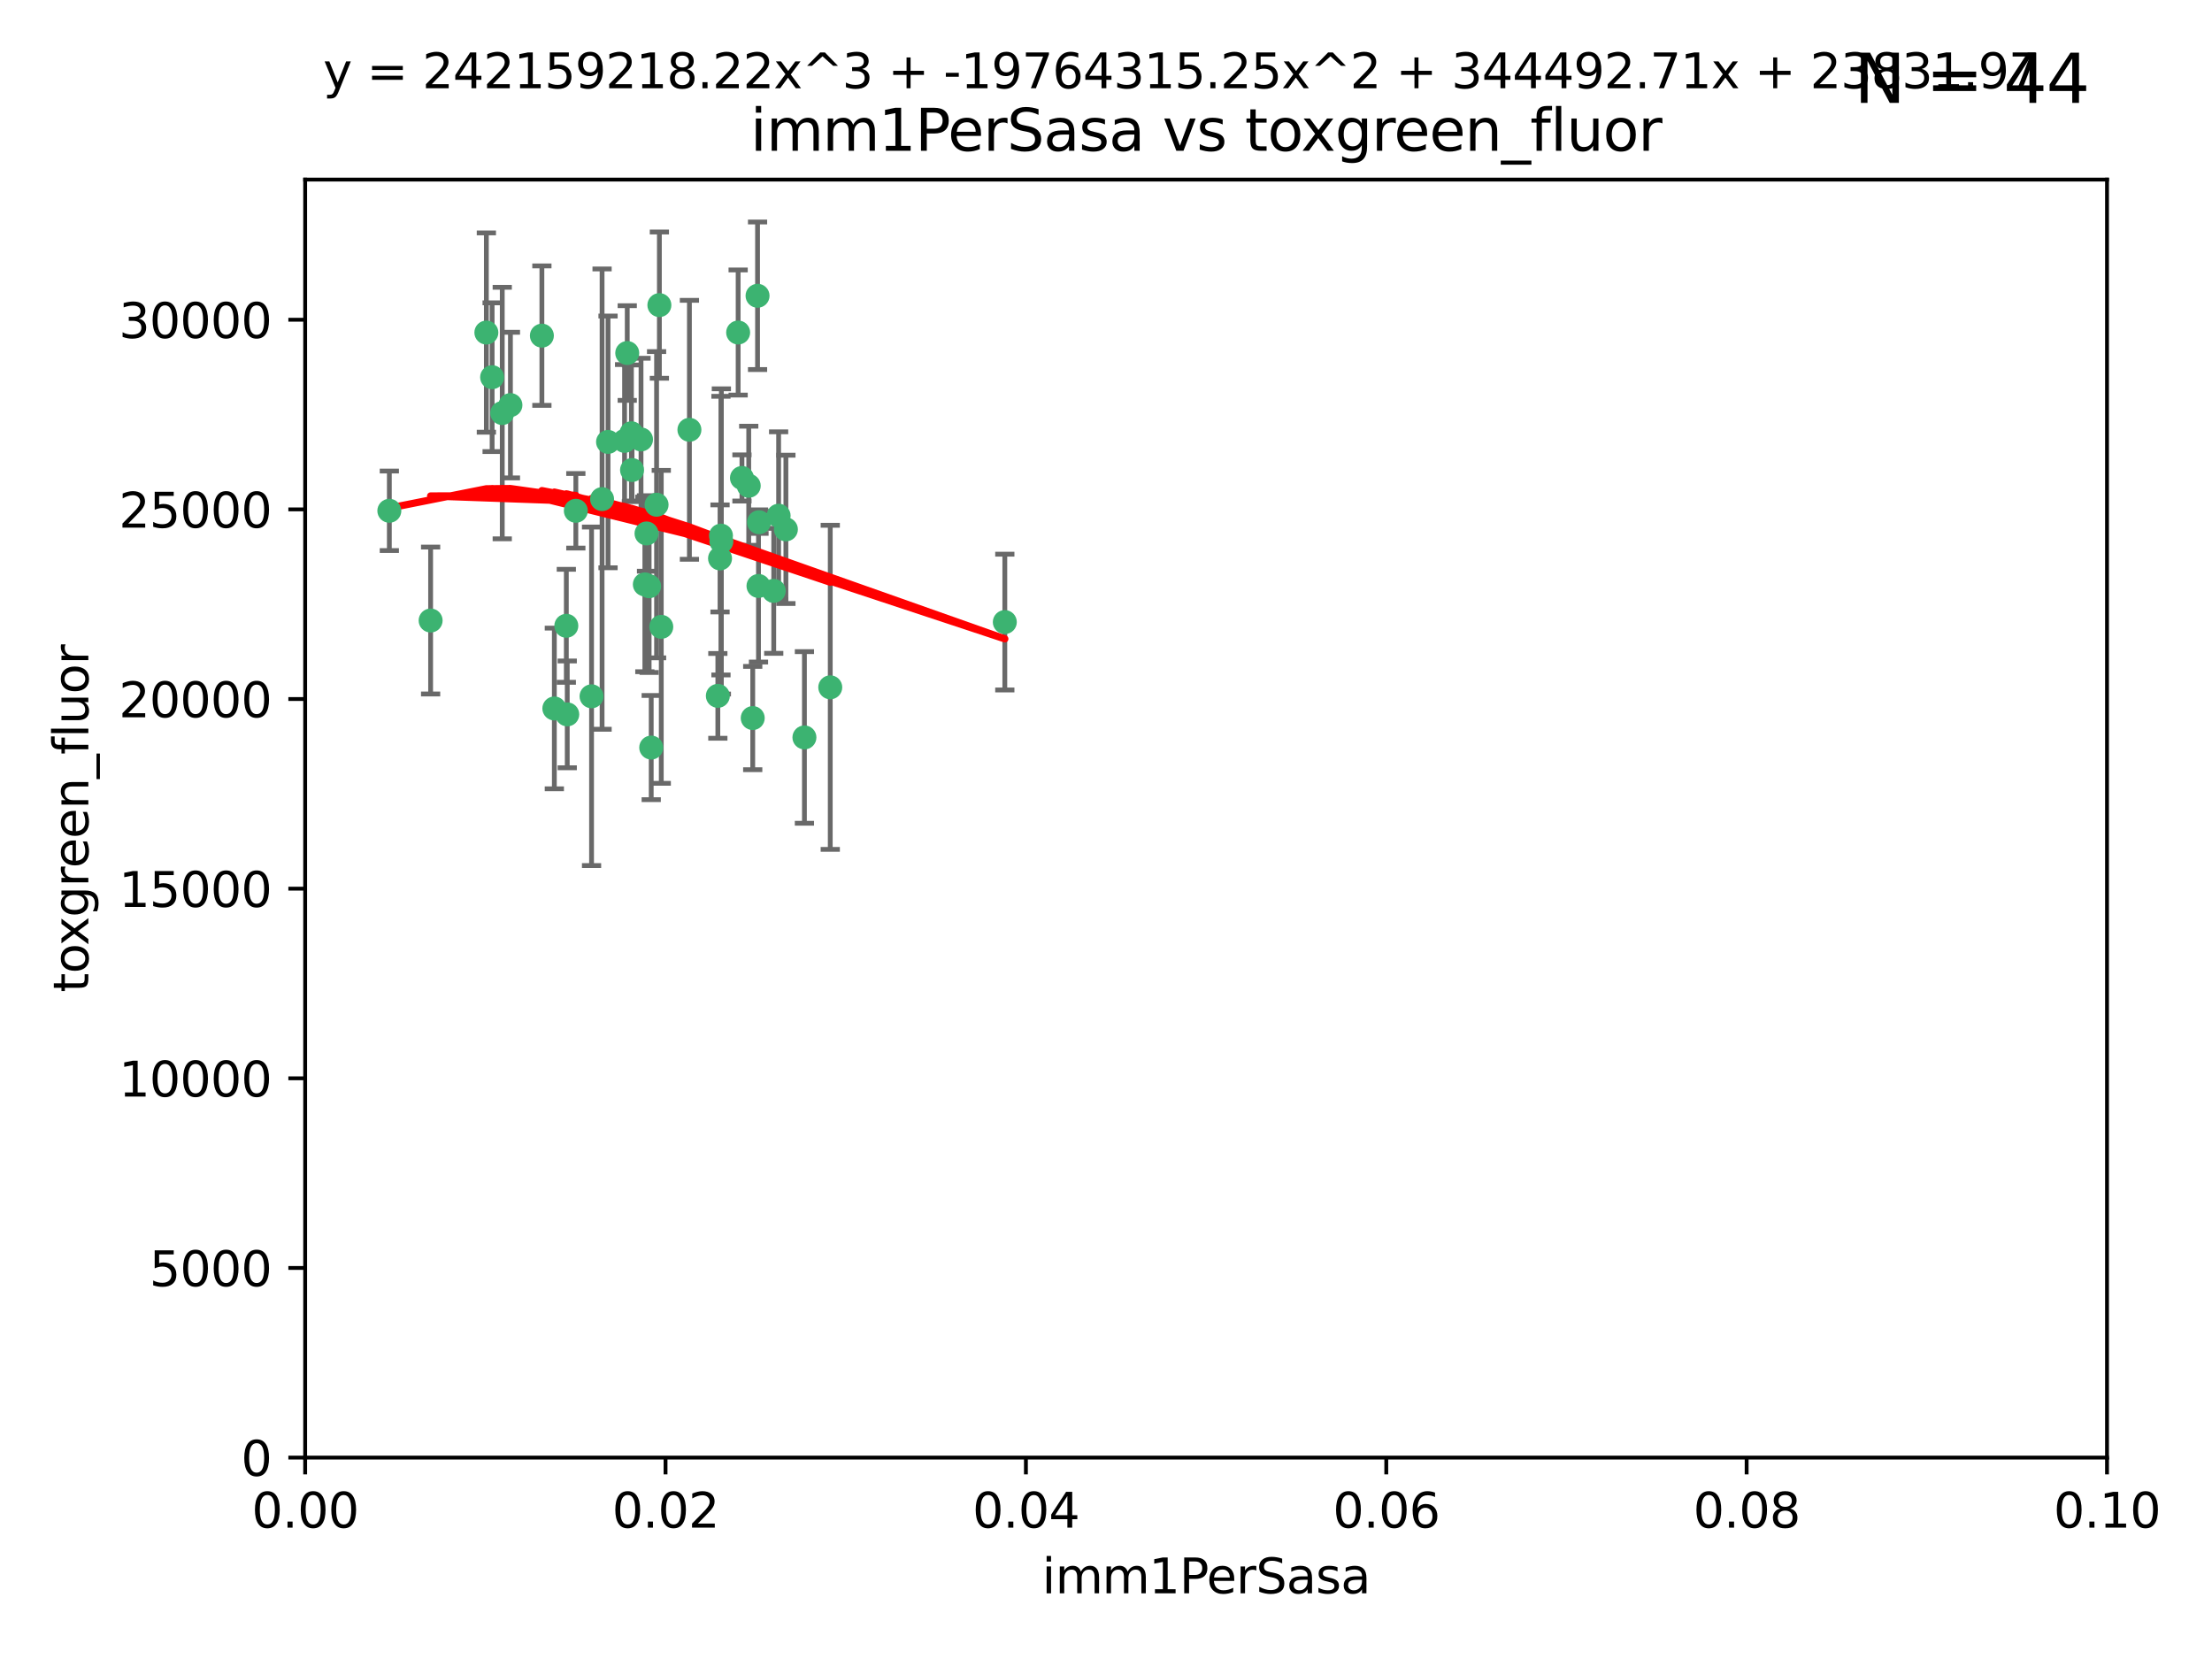 <?xml version="1.0" encoding="utf-8" standalone="no"?>
<!DOCTYPE svg PUBLIC "-//W3C//DTD SVG 1.1//EN"
  "http://www.w3.org/Graphics/SVG/1.1/DTD/svg11.dtd">
<svg xmlns:xlink="http://www.w3.org/1999/xlink" width="460.8pt" height="345.6pt" viewBox="0 0 460.8 345.6" xmlns="http://www.w3.org/2000/svg" version="1.1">
 <defs>
  <style type="text/css">*{stroke-linejoin: round; stroke-linecap: butt}</style>
 </defs>
 <g id="figure_1">
  <g id="patch_1">
   <path d="M 0 345.6 
L 460.8 345.6 
L 460.8 0 
L 0 0 
z
" style="fill: #ffffff"/>
  </g>
  <g id="axes_1">
   <g id="patch_2">
    <path d="M 63.571 303.64 
L 438.93 303.64 
L 438.93 37.411 
L 63.571 37.411 
z
" style="fill: #ffffff"/>
   </g>
   <g id="PathCollection_1">
    <defs>
     <path id="m143b58407f" d="M 0 1.118 
C 0.297 1.118 0.581 1 0.791 0.791 
C 1 0.581 1.118 0.297 1.118 0 
C 1.118 -0.297 1 -0.581 0.791 -0.791 
C 0.581 -1 0.297 -1.118 0 -1.118 
C -0.297 -1.118 -0.581 -1 -0.791 -0.791 
C -1 -0.581 -1.118 -0.297 -1.118 0 
C -1.118 0.297 -1 0.581 -0.791 0.791 
C -0.581 1 -0.297 1.118 0 1.118 
z
" style="stroke: #3cb371"/>
    </defs>
    <g clip-path="url(#p2e5e0e5658)">
     <use xlink:href="#m143b58407f" x="81.107" y="106.407" style="fill: #3cb371; stroke: #3cb371"/>
     <use xlink:href="#m143b58407f" x="101.319" y="69.276" style="fill: #3cb371; stroke: #3cb371"/>
     <use xlink:href="#m143b58407f" x="106.332" y="84.387" style="fill: #3cb371; stroke: #3cb371"/>
     <use xlink:href="#m143b58407f" x="126.665" y="92.058" style="fill: #3cb371; stroke: #3cb371"/>
     <use xlink:href="#m143b58407f" x="89.706" y="129.266" style="fill: #3cb371; stroke: #3cb371"/>
     <use xlink:href="#m143b58407f" x="119.957" y="106.409" style="fill: #3cb371; stroke: #3cb371"/>
     <use xlink:href="#m143b58407f" x="102.518" y="78.577" style="fill: #3cb371; stroke: #3cb371"/>
     <use xlink:href="#m143b58407f" x="130.666" y="73.544" style="fill: #3cb371; stroke: #3cb371"/>
     <use xlink:href="#m143b58407f" x="161.183" y="123.084" style="fill: #3cb371; stroke: #3cb371"/>
     <use xlink:href="#m143b58407f" x="112.885" y="69.92" style="fill: #3cb371; stroke: #3cb371"/>
     <use xlink:href="#m143b58407f" x="130.11" y="91.842" style="fill: #3cb371; stroke: #3cb371"/>
     <use xlink:href="#m143b58407f" x="137.361" y="63.561" style="fill: #3cb371; stroke: #3cb371"/>
     <use xlink:href="#m143b58407f" x="167.576" y="153.62" style="fill: #3cb371; stroke: #3cb371"/>
     <use xlink:href="#m143b58407f" x="149.54" y="144.96" style="fill: #3cb371; stroke: #3cb371"/>
     <use xlink:href="#m143b58407f" x="125.424" y="103.972" style="fill: #3cb371; stroke: #3cb371"/>
     <use xlink:href="#m143b58407f" x="134.683" y="111.129" style="fill: #3cb371; stroke: #3cb371"/>
     <use xlink:href="#m143b58407f" x="162.201" y="107.43" style="fill: #3cb371; stroke: #3cb371"/>
     <use xlink:href="#m143b58407f" x="155.975" y="101.196" style="fill: #3cb371; stroke: #3cb371"/>
     <use xlink:href="#m143b58407f" x="104.628" y="86.045" style="fill: #3cb371; stroke: #3cb371"/>
     <use xlink:href="#m143b58407f" x="133.537" y="91.543" style="fill: #3cb371; stroke: #3cb371"/>
     <use xlink:href="#m143b58407f" x="135.226" y="122.124" style="fill: #3cb371; stroke: #3cb371"/>
     <use xlink:href="#m143b58407f" x="136.777" y="105.145" style="fill: #3cb371; stroke: #3cb371"/>
     <use xlink:href="#m143b58407f" x="137.755" y="130.584" style="fill: #3cb371; stroke: #3cb371"/>
     <use xlink:href="#m143b58407f" x="131.665" y="97.916" style="fill: #3cb371; stroke: #3cb371"/>
     <use xlink:href="#m143b58407f" x="149.997" y="116.33" style="fill: #3cb371; stroke: #3cb371"/>
     <use xlink:href="#m143b58407f" x="131.536" y="90.261" style="fill: #3cb371; stroke: #3cb371"/>
     <use xlink:href="#m143b58407f" x="143.618" y="89.534" style="fill: #3cb371; stroke: #3cb371"/>
     <use xlink:href="#m143b58407f" x="154.563" y="99.569" style="fill: #3cb371; stroke: #3cb371"/>
     <use xlink:href="#m143b58407f" x="158.007" y="122.066" style="fill: #3cb371; stroke: #3cb371"/>
     <use xlink:href="#m143b58407f" x="157.812" y="61.614" style="fill: #3cb371; stroke: #3cb371"/>
     <use xlink:href="#m143b58407f" x="153.769" y="69.268" style="fill: #3cb371; stroke: #3cb371"/>
     <use xlink:href="#m143b58407f" x="118.169" y="148.819" style="fill: #3cb371; stroke: #3cb371"/>
     <use xlink:href="#m143b58407f" x="150.191" y="111.579" style="fill: #3cb371; stroke: #3cb371"/>
     <use xlink:href="#m143b58407f" x="158.116" y="108.788" style="fill: #3cb371; stroke: #3cb371"/>
     <use xlink:href="#m143b58407f" x="163.716" y="110.277" style="fill: #3cb371; stroke: #3cb371"/>
     <use xlink:href="#m143b58407f" x="150.274" y="112.79" style="fill: #3cb371; stroke: #3cb371"/>
     <use xlink:href="#m143b58407f" x="209.321" y="129.589" style="fill: #3cb371; stroke: #3cb371"/>
     <use xlink:href="#m143b58407f" x="117.976" y="130.365" style="fill: #3cb371; stroke: #3cb371"/>
     <use xlink:href="#m143b58407f" x="172.958" y="143.182" style="fill: #3cb371; stroke: #3cb371"/>
     <use xlink:href="#m143b58407f" x="123.231" y="145.054" style="fill: #3cb371; stroke: #3cb371"/>
     <use xlink:href="#m143b58407f" x="156.807" y="149.585" style="fill: #3cb371; stroke: #3cb371"/>
     <use xlink:href="#m143b58407f" x="115.48" y="147.587" style="fill: #3cb371; stroke: #3cb371"/>
     <use xlink:href="#m143b58407f" x="134.334" y="121.744" style="fill: #3cb371; stroke: #3cb371"/>
     <use xlink:href="#m143b58407f" x="135.66" y="155.731" style="fill: #3cb371; stroke: #3cb371"/>
    </g>
   </g>
   <g id="matplotlib.axis_1">
    <g id="xtick_1">
     <g id="line2d_1">
      <defs>
       <path id="m3c976090f5" d="M 0 0 
L 0 3.5 
" style="stroke: #000000; stroke-width: 0.8"/>
      </defs>
      <g>
       <use xlink:href="#m3c976090f5" x="63.571" y="303.64" style="stroke: #000000; stroke-width: 0.8"/>
      </g>
     </g>
     <g id="text_1">
      <!-- 0.00 -->
      <g transform="translate(52.438 318.238)scale(0.1 -0.1)">
       <defs>
        <path id="DejaVuSans-30" d="M 2034 4250 
Q 1547 4250 1301 3770 
Q 1056 3291 1056 2328 
Q 1056 1369 1301 889 
Q 1547 409 2034 409 
Q 2525 409 2770 889 
Q 3016 1369 3016 2328 
Q 3016 3291 2770 3770 
Q 2525 4250 2034 4250 
z
M 2034 4750 
Q 2819 4750 3233 4129 
Q 3647 3509 3647 2328 
Q 3647 1150 3233 529 
Q 2819 -91 2034 -91 
Q 1250 -91 836 529 
Q 422 1150 422 2328 
Q 422 3509 836 4129 
Q 1250 4750 2034 4750 
z
" transform="scale(0.016)"/>
        <path id="DejaVuSans-2e" d="M 684 794 
L 1344 794 
L 1344 0 
L 684 0 
L 684 794 
z
" transform="scale(0.016)"/>
       </defs>
       <use xlink:href="#DejaVuSans-30"/>
       <use xlink:href="#DejaVuSans-2e" x="63.623"/>
       <use xlink:href="#DejaVuSans-30" x="95.41"/>
       <use xlink:href="#DejaVuSans-30" x="159.033"/>
      </g>
     </g>
    </g>
    <g id="xtick_2">
     <g id="line2d_2">
      <g>
       <use xlink:href="#m3c976090f5" x="138.643" y="303.64" style="stroke: #000000; stroke-width: 0.8"/>
      </g>
     </g>
     <g id="text_2">
      <!-- 0.02 -->
      <g transform="translate(127.51 318.238)scale(0.1 -0.1)">
       <defs>
        <path id="DejaVuSans-32" d="M 1228 531 
L 3431 531 
L 3431 0 
L 469 0 
L 469 531 
Q 828 903 1448 1529 
Q 2069 2156 2228 2338 
Q 2531 2678 2651 2914 
Q 2772 3150 2772 3378 
Q 2772 3750 2511 3984 
Q 2250 4219 1831 4219 
Q 1534 4219 1204 4116 
Q 875 4013 500 3803 
L 500 4441 
Q 881 4594 1212 4672 
Q 1544 4750 1819 4750 
Q 2544 4750 2975 4387 
Q 3406 4025 3406 3419 
Q 3406 3131 3298 2873 
Q 3191 2616 2906 2266 
Q 2828 2175 2409 1742 
Q 1991 1309 1228 531 
z
" transform="scale(0.016)"/>
       </defs>
       <use xlink:href="#DejaVuSans-30"/>
       <use xlink:href="#DejaVuSans-2e" x="63.623"/>
       <use xlink:href="#DejaVuSans-30" x="95.41"/>
       <use xlink:href="#DejaVuSans-32" x="159.033"/>
      </g>
     </g>
    </g>
    <g id="xtick_3">
     <g id="line2d_3">
      <g>
       <use xlink:href="#m3c976090f5" x="213.715" y="303.64" style="stroke: #000000; stroke-width: 0.8"/>
      </g>
     </g>
     <g id="text_3">
      <!-- 0.04 -->
      <g transform="translate(202.582 318.238)scale(0.1 -0.1)">
       <defs>
        <path id="DejaVuSans-34" d="M 2419 4116 
L 825 1625 
L 2419 1625 
L 2419 4116 
z
M 2253 4666 
L 3047 4666 
L 3047 1625 
L 3713 1625 
L 3713 1100 
L 3047 1100 
L 3047 0 
L 2419 0 
L 2419 1100 
L 313 1100 
L 313 1709 
L 2253 4666 
z
" transform="scale(0.016)"/>
       </defs>
       <use xlink:href="#DejaVuSans-30"/>
       <use xlink:href="#DejaVuSans-2e" x="63.623"/>
       <use xlink:href="#DejaVuSans-30" x="95.41"/>
       <use xlink:href="#DejaVuSans-34" x="159.033"/>
      </g>
     </g>
    </g>
    <g id="xtick_4">
     <g id="line2d_4">
      <g>
       <use xlink:href="#m3c976090f5" x="288.786" y="303.64" style="stroke: #000000; stroke-width: 0.8"/>
      </g>
     </g>
     <g id="text_4">
      <!-- 0.06 -->
      <g transform="translate(277.654 318.238)scale(0.1 -0.1)">
       <defs>
        <path id="DejaVuSans-36" d="M 2113 2584 
Q 1688 2584 1439 2293 
Q 1191 2003 1191 1497 
Q 1191 994 1439 701 
Q 1688 409 2113 409 
Q 2538 409 2786 701 
Q 3034 994 3034 1497 
Q 3034 2003 2786 2293 
Q 2538 2584 2113 2584 
z
M 3366 4563 
L 3366 3988 
Q 3128 4100 2886 4159 
Q 2644 4219 2406 4219 
Q 1781 4219 1451 3797 
Q 1122 3375 1075 2522 
Q 1259 2794 1537 2939 
Q 1816 3084 2150 3084 
Q 2853 3084 3261 2657 
Q 3669 2231 3669 1497 
Q 3669 778 3244 343 
Q 2819 -91 2113 -91 
Q 1303 -91 875 529 
Q 447 1150 447 2328 
Q 447 3434 972 4092 
Q 1497 4750 2381 4750 
Q 2619 4750 2861 4703 
Q 3103 4656 3366 4563 
z
" transform="scale(0.016)"/>
       </defs>
       <use xlink:href="#DejaVuSans-30"/>
       <use xlink:href="#DejaVuSans-2e" x="63.623"/>
       <use xlink:href="#DejaVuSans-30" x="95.41"/>
       <use xlink:href="#DejaVuSans-36" x="159.033"/>
      </g>
     </g>
    </g>
    <g id="xtick_5">
     <g id="line2d_5">
      <g>
       <use xlink:href="#m3c976090f5" x="363.858" y="303.64" style="stroke: #000000; stroke-width: 0.8"/>
      </g>
     </g>
     <g id="text_5">
      <!-- 0.08 -->
      <g transform="translate(352.725 318.238)scale(0.1 -0.1)">
       <defs>
        <path id="DejaVuSans-38" d="M 2034 2216 
Q 1584 2216 1326 1975 
Q 1069 1734 1069 1313 
Q 1069 891 1326 650 
Q 1584 409 2034 409 
Q 2484 409 2743 651 
Q 3003 894 3003 1313 
Q 3003 1734 2745 1975 
Q 2488 2216 2034 2216 
z
M 1403 2484 
Q 997 2584 770 2862 
Q 544 3141 544 3541 
Q 544 4100 942 4425 
Q 1341 4750 2034 4750 
Q 2731 4750 3128 4425 
Q 3525 4100 3525 3541 
Q 3525 3141 3298 2862 
Q 3072 2584 2669 2484 
Q 3125 2378 3379 2068 
Q 3634 1759 3634 1313 
Q 3634 634 3220 271 
Q 2806 -91 2034 -91 
Q 1263 -91 848 271 
Q 434 634 434 1313 
Q 434 1759 690 2068 
Q 947 2378 1403 2484 
z
M 1172 3481 
Q 1172 3119 1398 2916 
Q 1625 2713 2034 2713 
Q 2441 2713 2670 2916 
Q 2900 3119 2900 3481 
Q 2900 3844 2670 4047 
Q 2441 4250 2034 4250 
Q 1625 4250 1398 4047 
Q 1172 3844 1172 3481 
z
" transform="scale(0.016)"/>
       </defs>
       <use xlink:href="#DejaVuSans-30"/>
       <use xlink:href="#DejaVuSans-2e" x="63.623"/>
       <use xlink:href="#DejaVuSans-30" x="95.41"/>
       <use xlink:href="#DejaVuSans-38" x="159.033"/>
      </g>
     </g>
    </g>
    <g id="xtick_6">
     <g id="line2d_6">
      <g>
       <use xlink:href="#m3c976090f5" x="438.93" y="303.64" style="stroke: #000000; stroke-width: 0.8"/>
      </g>
     </g>
     <g id="text_6">
      <!-- 0.10 -->
      <g transform="translate(427.797 318.238)scale(0.1 -0.1)">
       <defs>
        <path id="DejaVuSans-31" d="M 794 531 
L 1825 531 
L 1825 4091 
L 703 3866 
L 703 4441 
L 1819 4666 
L 2450 4666 
L 2450 531 
L 3481 531 
L 3481 0 
L 794 0 
L 794 531 
z
" transform="scale(0.016)"/>
       </defs>
       <use xlink:href="#DejaVuSans-30"/>
       <use xlink:href="#DejaVuSans-2e" x="63.623"/>
       <use xlink:href="#DejaVuSans-31" x="95.41"/>
       <use xlink:href="#DejaVuSans-30" x="159.033"/>
      </g>
     </g>
    </g>
    <g id="text_7">
     <!-- imm1PerSasa -->
     <g transform="translate(217.067 331.917)scale(0.1 -0.1)">
      <defs>
       <path id="DejaVuSans-69" d="M 603 3500 
L 1178 3500 
L 1178 0 
L 603 0 
L 603 3500 
z
M 603 4863 
L 1178 4863 
L 1178 4134 
L 603 4134 
L 603 4863 
z
" transform="scale(0.016)"/>
       <path id="DejaVuSans-6d" d="M 3328 2828 
Q 3544 3216 3844 3400 
Q 4144 3584 4550 3584 
Q 5097 3584 5394 3201 
Q 5691 2819 5691 2113 
L 5691 0 
L 5113 0 
L 5113 2094 
Q 5113 2597 4934 2840 
Q 4756 3084 4391 3084 
Q 3944 3084 3684 2787 
Q 3425 2491 3425 1978 
L 3425 0 
L 2847 0 
L 2847 2094 
Q 2847 2600 2669 2842 
Q 2491 3084 2119 3084 
Q 1678 3084 1418 2786 
Q 1159 2488 1159 1978 
L 1159 0 
L 581 0 
L 581 3500 
L 1159 3500 
L 1159 2956 
Q 1356 3278 1631 3431 
Q 1906 3584 2284 3584 
Q 2666 3584 2933 3390 
Q 3200 3197 3328 2828 
z
" transform="scale(0.016)"/>
       <path id="DejaVuSans-50" d="M 1259 4147 
L 1259 2394 
L 2053 2394 
Q 2494 2394 2734 2622 
Q 2975 2850 2975 3272 
Q 2975 3691 2734 3919 
Q 2494 4147 2053 4147 
L 1259 4147 
z
M 628 4666 
L 2053 4666 
Q 2838 4666 3239 4311 
Q 3641 3956 3641 3272 
Q 3641 2581 3239 2228 
Q 2838 1875 2053 1875 
L 1259 1875 
L 1259 0 
L 628 0 
L 628 4666 
z
" transform="scale(0.016)"/>
       <path id="DejaVuSans-65" d="M 3597 1894 
L 3597 1613 
L 953 1613 
Q 991 1019 1311 708 
Q 1631 397 2203 397 
Q 2534 397 2845 478 
Q 3156 559 3463 722 
L 3463 178 
Q 3153 47 2828 -22 
Q 2503 -91 2169 -91 
Q 1331 -91 842 396 
Q 353 884 353 1716 
Q 353 2575 817 3079 
Q 1281 3584 2069 3584 
Q 2775 3584 3186 3129 
Q 3597 2675 3597 1894 
z
M 3022 2063 
Q 3016 2534 2758 2815 
Q 2500 3097 2075 3097 
Q 1594 3097 1305 2825 
Q 1016 2553 972 2059 
L 3022 2063 
z
" transform="scale(0.016)"/>
       <path id="DejaVuSans-72" d="M 2631 2963 
Q 2534 3019 2420 3045 
Q 2306 3072 2169 3072 
Q 1681 3072 1420 2755 
Q 1159 2438 1159 1844 
L 1159 0 
L 581 0 
L 581 3500 
L 1159 3500 
L 1159 2956 
Q 1341 3275 1631 3429 
Q 1922 3584 2338 3584 
Q 2397 3584 2469 3576 
Q 2541 3569 2628 3553 
L 2631 2963 
z
" transform="scale(0.016)"/>
       <path id="DejaVuSans-53" d="M 3425 4513 
L 3425 3897 
Q 3066 4069 2747 4153 
Q 2428 4238 2131 4238 
Q 1616 4238 1336 4038 
Q 1056 3838 1056 3469 
Q 1056 3159 1242 3001 
Q 1428 2844 1947 2747 
L 2328 2669 
Q 3034 2534 3370 2195 
Q 3706 1856 3706 1288 
Q 3706 609 3251 259 
Q 2797 -91 1919 -91 
Q 1588 -91 1214 -16 
Q 841 59 441 206 
L 441 856 
Q 825 641 1194 531 
Q 1563 422 1919 422 
Q 2459 422 2753 634 
Q 3047 847 3047 1241 
Q 3047 1584 2836 1778 
Q 2625 1972 2144 2069 
L 1759 2144 
Q 1053 2284 737 2584 
Q 422 2884 422 3419 
Q 422 4038 858 4394 
Q 1294 4750 2059 4750 
Q 2388 4750 2728 4690 
Q 3069 4631 3425 4513 
z
" transform="scale(0.016)"/>
       <path id="DejaVuSans-61" d="M 2194 1759 
Q 1497 1759 1228 1600 
Q 959 1441 959 1056 
Q 959 750 1161 570 
Q 1363 391 1709 391 
Q 2188 391 2477 730 
Q 2766 1069 2766 1631 
L 2766 1759 
L 2194 1759 
z
M 3341 1997 
L 3341 0 
L 2766 0 
L 2766 531 
Q 2569 213 2275 61 
Q 1981 -91 1556 -91 
Q 1019 -91 701 211 
Q 384 513 384 1019 
Q 384 1609 779 1909 
Q 1175 2209 1959 2209 
L 2766 2209 
L 2766 2266 
Q 2766 2663 2505 2880 
Q 2244 3097 1772 3097 
Q 1472 3097 1187 3025 
Q 903 2953 641 2809 
L 641 3341 
Q 956 3463 1253 3523 
Q 1550 3584 1831 3584 
Q 2591 3584 2966 3190 
Q 3341 2797 3341 1997 
z
" transform="scale(0.016)"/>
       <path id="DejaVuSans-73" d="M 2834 3397 
L 2834 2853 
Q 2591 2978 2328 3040 
Q 2066 3103 1784 3103 
Q 1356 3103 1142 2972 
Q 928 2841 928 2578 
Q 928 2378 1081 2264 
Q 1234 2150 1697 2047 
L 1894 2003 
Q 2506 1872 2764 1633 
Q 3022 1394 3022 966 
Q 3022 478 2636 193 
Q 2250 -91 1575 -91 
Q 1294 -91 989 -36 
Q 684 19 347 128 
L 347 722 
Q 666 556 975 473 
Q 1284 391 1588 391 
Q 1994 391 2212 530 
Q 2431 669 2431 922 
Q 2431 1156 2273 1281 
Q 2116 1406 1581 1522 
L 1381 1569 
Q 847 1681 609 1914 
Q 372 2147 372 2553 
Q 372 3047 722 3315 
Q 1072 3584 1716 3584 
Q 2034 3584 2315 3537 
Q 2597 3491 2834 3397 
z
" transform="scale(0.016)"/>
      </defs>
      <use xlink:href="#DejaVuSans-69"/>
      <use xlink:href="#DejaVuSans-6d" x="27.783"/>
      <use xlink:href="#DejaVuSans-6d" x="125.195"/>
      <use xlink:href="#DejaVuSans-31" x="222.607"/>
      <use xlink:href="#DejaVuSans-50" x="286.23"/>
      <use xlink:href="#DejaVuSans-65" x="342.908"/>
      <use xlink:href="#DejaVuSans-72" x="404.432"/>
      <use xlink:href="#DejaVuSans-53" x="445.545"/>
      <use xlink:href="#DejaVuSans-61" x="509.021"/>
      <use xlink:href="#DejaVuSans-73" x="570.301"/>
      <use xlink:href="#DejaVuSans-61" x="622.4"/>
     </g>
    </g>
   </g>
   <g id="matplotlib.axis_2">
    <g id="ytick_1">
     <g id="line2d_7">
      <defs>
       <path id="m18ff1b15ef" d="M 0 0 
L -3.5 0 
" style="stroke: #000000; stroke-width: 0.8"/>
      </defs>
      <g>
       <use xlink:href="#m18ff1b15ef" x="63.571" y="303.64" style="stroke: #000000; stroke-width: 0.8"/>
      </g>
     </g>
     <g id="text_8">
      <!-- 0 -->
      <g transform="translate(50.209 307.439)scale(0.1 -0.1)">
       <use xlink:href="#DejaVuSans-30"/>
      </g>
     </g>
    </g>
    <g id="ytick_2">
     <g id="line2d_8">
      <g>
       <use xlink:href="#m18ff1b15ef" x="63.571" y="264.135" style="stroke: #000000; stroke-width: 0.8"/>
      </g>
     </g>
     <g id="text_9">
      <!-- 5000 -->
      <g transform="translate(31.121 267.934)scale(0.1 -0.1)">
       <defs>
        <path id="DejaVuSans-35" d="M 691 4666 
L 3169 4666 
L 3169 4134 
L 1269 4134 
L 1269 2991 
Q 1406 3038 1543 3061 
Q 1681 3084 1819 3084 
Q 2600 3084 3056 2656 
Q 3513 2228 3513 1497 
Q 3513 744 3044 326 
Q 2575 -91 1722 -91 
Q 1428 -91 1123 -41 
Q 819 9 494 109 
L 494 744 
Q 775 591 1075 516 
Q 1375 441 1709 441 
Q 2250 441 2565 725 
Q 2881 1009 2881 1497 
Q 2881 1984 2565 2268 
Q 2250 2553 1709 2553 
Q 1456 2553 1204 2497 
Q 953 2441 691 2322 
L 691 4666 
z
" transform="scale(0.016)"/>
       </defs>
       <use xlink:href="#DejaVuSans-35"/>
       <use xlink:href="#DejaVuSans-30" x="63.623"/>
       <use xlink:href="#DejaVuSans-30" x="127.246"/>
       <use xlink:href="#DejaVuSans-30" x="190.869"/>
      </g>
     </g>
    </g>
    <g id="ytick_3">
     <g id="line2d_9">
      <g>
       <use xlink:href="#m18ff1b15ef" x="63.571" y="224.63" style="stroke: #000000; stroke-width: 0.8"/>
      </g>
     </g>
     <g id="text_10">
      <!-- 10000 -->
      <g transform="translate(24.759 228.429)scale(0.1 -0.1)">
       <use xlink:href="#DejaVuSans-31"/>
       <use xlink:href="#DejaVuSans-30" x="63.623"/>
       <use xlink:href="#DejaVuSans-30" x="127.246"/>
       <use xlink:href="#DejaVuSans-30" x="190.869"/>
       <use xlink:href="#DejaVuSans-30" x="254.492"/>
      </g>
     </g>
    </g>
    <g id="ytick_4">
     <g id="line2d_10">
      <g>
       <use xlink:href="#m18ff1b15ef" x="63.571" y="185.125" style="stroke: #000000; stroke-width: 0.8"/>
      </g>
     </g>
     <g id="text_11">
      <!-- 15000 -->
      <g transform="translate(24.759 188.924)scale(0.1 -0.1)">
       <use xlink:href="#DejaVuSans-31"/>
       <use xlink:href="#DejaVuSans-35" x="63.623"/>
       <use xlink:href="#DejaVuSans-30" x="127.246"/>
       <use xlink:href="#DejaVuSans-30" x="190.869"/>
       <use xlink:href="#DejaVuSans-30" x="254.492"/>
      </g>
     </g>
    </g>
    <g id="ytick_5">
     <g id="line2d_11">
      <g>
       <use xlink:href="#m18ff1b15ef" x="63.571" y="145.62" style="stroke: #000000; stroke-width: 0.8"/>
      </g>
     </g>
     <g id="text_12">
      <!-- 20000 -->
      <g transform="translate(24.759 149.419)scale(0.1 -0.1)">
       <use xlink:href="#DejaVuSans-32"/>
       <use xlink:href="#DejaVuSans-30" x="63.623"/>
       <use xlink:href="#DejaVuSans-30" x="127.246"/>
       <use xlink:href="#DejaVuSans-30" x="190.869"/>
       <use xlink:href="#DejaVuSans-30" x="254.492"/>
      </g>
     </g>
    </g>
    <g id="ytick_6">
     <g id="line2d_12">
      <g>
       <use xlink:href="#m18ff1b15ef" x="63.571" y="106.115" style="stroke: #000000; stroke-width: 0.8"/>
      </g>
     </g>
     <g id="text_13">
      <!-- 25000 -->
      <g transform="translate(24.759 109.914)scale(0.1 -0.1)">
       <use xlink:href="#DejaVuSans-32"/>
       <use xlink:href="#DejaVuSans-35" x="63.623"/>
       <use xlink:href="#DejaVuSans-30" x="127.246"/>
       <use xlink:href="#DejaVuSans-30" x="190.869"/>
       <use xlink:href="#DejaVuSans-30" x="254.492"/>
      </g>
     </g>
    </g>
    <g id="ytick_7">
     <g id="line2d_13">
      <g>
       <use xlink:href="#m18ff1b15ef" x="63.571" y="66.61" style="stroke: #000000; stroke-width: 0.8"/>
      </g>
     </g>
     <g id="text_14">
      <!-- 30000 -->
      <g transform="translate(24.759 70.409)scale(0.1 -0.1)">
       <defs>
        <path id="DejaVuSans-33" d="M 2597 2516 
Q 3050 2419 3304 2112 
Q 3559 1806 3559 1356 
Q 3559 666 3084 287 
Q 2609 -91 1734 -91 
Q 1441 -91 1130 -33 
Q 819 25 488 141 
L 488 750 
Q 750 597 1062 519 
Q 1375 441 1716 441 
Q 2309 441 2620 675 
Q 2931 909 2931 1356 
Q 2931 1769 2642 2001 
Q 2353 2234 1838 2234 
L 1294 2234 
L 1294 2753 
L 1863 2753 
Q 2328 2753 2575 2939 
Q 2822 3125 2822 3475 
Q 2822 3834 2567 4026 
Q 2313 4219 1838 4219 
Q 1578 4219 1281 4162 
Q 984 4106 628 3988 
L 628 4550 
Q 988 4650 1302 4700 
Q 1616 4750 1894 4750 
Q 2613 4750 3031 4423 
Q 3450 4097 3450 3541 
Q 3450 3153 3228 2886 
Q 3006 2619 2597 2516 
z
" transform="scale(0.016)"/>
       </defs>
       <use xlink:href="#DejaVuSans-33"/>
       <use xlink:href="#DejaVuSans-30" x="63.623"/>
       <use xlink:href="#DejaVuSans-30" x="127.246"/>
       <use xlink:href="#DejaVuSans-30" x="190.869"/>
       <use xlink:href="#DejaVuSans-30" x="254.492"/>
      </g>
     </g>
    </g>
    <g id="text_15">
     <!-- toxgreen_fluor -->
     <g transform="translate(18.401 206.72)rotate(-90)scale(0.1 -0.1)">
      <defs>
       <path id="DejaVuSans-74" d="M 1172 4494 
L 1172 3500 
L 2356 3500 
L 2356 3053 
L 1172 3053 
L 1172 1153 
Q 1172 725 1289 603 
Q 1406 481 1766 481 
L 2356 481 
L 2356 0 
L 1766 0 
Q 1100 0 847 248 
Q 594 497 594 1153 
L 594 3053 
L 172 3053 
L 172 3500 
L 594 3500 
L 594 4494 
L 1172 4494 
z
" transform="scale(0.016)"/>
       <path id="DejaVuSans-6f" d="M 1959 3097 
Q 1497 3097 1228 2736 
Q 959 2375 959 1747 
Q 959 1119 1226 758 
Q 1494 397 1959 397 
Q 2419 397 2687 759 
Q 2956 1122 2956 1747 
Q 2956 2369 2687 2733 
Q 2419 3097 1959 3097 
z
M 1959 3584 
Q 2709 3584 3137 3096 
Q 3566 2609 3566 1747 
Q 3566 888 3137 398 
Q 2709 -91 1959 -91 
Q 1206 -91 779 398 
Q 353 888 353 1747 
Q 353 2609 779 3096 
Q 1206 3584 1959 3584 
z
" transform="scale(0.016)"/>
       <path id="DejaVuSans-78" d="M 3513 3500 
L 2247 1797 
L 3578 0 
L 2900 0 
L 1881 1375 
L 863 0 
L 184 0 
L 1544 1831 
L 300 3500 
L 978 3500 
L 1906 2253 
L 2834 3500 
L 3513 3500 
z
" transform="scale(0.016)"/>
       <path id="DejaVuSans-67" d="M 2906 1791 
Q 2906 2416 2648 2759 
Q 2391 3103 1925 3103 
Q 1463 3103 1205 2759 
Q 947 2416 947 1791 
Q 947 1169 1205 825 
Q 1463 481 1925 481 
Q 2391 481 2648 825 
Q 2906 1169 2906 1791 
z
M 3481 434 
Q 3481 -459 3084 -895 
Q 2688 -1331 1869 -1331 
Q 1566 -1331 1297 -1286 
Q 1028 -1241 775 -1147 
L 775 -588 
Q 1028 -725 1275 -790 
Q 1522 -856 1778 -856 
Q 2344 -856 2625 -561 
Q 2906 -266 2906 331 
L 2906 616 
Q 2728 306 2450 153 
Q 2172 0 1784 0 
Q 1141 0 747 490 
Q 353 981 353 1791 
Q 353 2603 747 3093 
Q 1141 3584 1784 3584 
Q 2172 3584 2450 3431 
Q 2728 3278 2906 2969 
L 2906 3500 
L 3481 3500 
L 3481 434 
z
" transform="scale(0.016)"/>
       <path id="DejaVuSans-6e" d="M 3513 2113 
L 3513 0 
L 2938 0 
L 2938 2094 
Q 2938 2591 2744 2837 
Q 2550 3084 2163 3084 
Q 1697 3084 1428 2787 
Q 1159 2491 1159 1978 
L 1159 0 
L 581 0 
L 581 3500 
L 1159 3500 
L 1159 2956 
Q 1366 3272 1645 3428 
Q 1925 3584 2291 3584 
Q 2894 3584 3203 3211 
Q 3513 2838 3513 2113 
z
" transform="scale(0.016)"/>
       <path id="DejaVuSans-5f" d="M 3263 -1063 
L 3263 -1509 
L -63 -1509 
L -63 -1063 
L 3263 -1063 
z
" transform="scale(0.016)"/>
       <path id="DejaVuSans-66" d="M 2375 4863 
L 2375 4384 
L 1825 4384 
Q 1516 4384 1395 4259 
Q 1275 4134 1275 3809 
L 1275 3500 
L 2222 3500 
L 2222 3053 
L 1275 3053 
L 1275 0 
L 697 0 
L 697 3053 
L 147 3053 
L 147 3500 
L 697 3500 
L 697 3744 
Q 697 4328 969 4595 
Q 1241 4863 1831 4863 
L 2375 4863 
z
" transform="scale(0.016)"/>
       <path id="DejaVuSans-6c" d="M 603 4863 
L 1178 4863 
L 1178 0 
L 603 0 
L 603 4863 
z
" transform="scale(0.016)"/>
       <path id="DejaVuSans-75" d="M 544 1381 
L 544 3500 
L 1119 3500 
L 1119 1403 
Q 1119 906 1312 657 
Q 1506 409 1894 409 
Q 2359 409 2629 706 
Q 2900 1003 2900 1516 
L 2900 3500 
L 3475 3500 
L 3475 0 
L 2900 0 
L 2900 538 
Q 2691 219 2414 64 
Q 2138 -91 1772 -91 
Q 1169 -91 856 284 
Q 544 659 544 1381 
z
M 1991 3584 
L 1991 3584 
z
" transform="scale(0.016)"/>
      </defs>
      <use xlink:href="#DejaVuSans-74"/>
      <use xlink:href="#DejaVuSans-6f" x="39.209"/>
      <use xlink:href="#DejaVuSans-78" x="97.266"/>
      <use xlink:href="#DejaVuSans-67" x="156.445"/>
      <use xlink:href="#DejaVuSans-72" x="219.922"/>
      <use xlink:href="#DejaVuSans-65" x="258.785"/>
      <use xlink:href="#DejaVuSans-65" x="320.309"/>
      <use xlink:href="#DejaVuSans-6e" x="381.832"/>
      <use xlink:href="#DejaVuSans-5f" x="445.211"/>
      <use xlink:href="#DejaVuSans-66" x="495.211"/>
      <use xlink:href="#DejaVuSans-6c" x="530.416"/>
      <use xlink:href="#DejaVuSans-75" x="558.199"/>
      <use xlink:href="#DejaVuSans-6f" x="621.578"/>
      <use xlink:href="#DejaVuSans-72" x="682.76"/>
     </g>
    </g>
   </g>
   <g id="LineCollection_1">
    <path d="M 81.107 114.69 
L 81.107 98.124 
" clip-path="url(#p2e5e0e5658)" style="fill: none; stroke: #696969"/>
    <path d="M 101.319 90.034 
L 101.319 48.519 
" clip-path="url(#p2e5e0e5658)" style="fill: none; stroke: #696969"/>
    <path d="M 106.332 99.556 
L 106.332 69.219 
" clip-path="url(#p2e5e0e5658)" style="fill: none; stroke: #696969"/>
    <path d="M 126.665 118.276 
L 126.665 65.84 
" clip-path="url(#p2e5e0e5658)" style="fill: none; stroke: #696969"/>
    <path d="M 89.706 144.567 
L 89.706 113.965 
" clip-path="url(#p2e5e0e5658)" style="fill: none; stroke: #696969"/>
    <path d="M 119.957 114.176 
L 119.957 98.642 
" clip-path="url(#p2e5e0e5658)" style="fill: none; stroke: #696969"/>
    <path d="M 102.518 94.067 
L 102.518 63.087 
" clip-path="url(#p2e5e0e5658)" style="fill: none; stroke: #696969"/>
    <path d="M 130.666 83.405 
L 130.666 63.682 
" clip-path="url(#p2e5e0e5658)" style="fill: none; stroke: #696969"/>
    <path d="M 161.183 136.104 
L 161.183 110.065 
" clip-path="url(#p2e5e0e5658)" style="fill: none; stroke: #696969"/>
    <path d="M 112.885 84.444 
L 112.885 55.396 
" clip-path="url(#p2e5e0e5658)" style="fill: none; stroke: #696969"/>
    <path d="M 130.11 107.733 
L 130.11 75.95 
" clip-path="url(#p2e5e0e5658)" style="fill: none; stroke: #696969"/>
    <path d="M 137.361 78.794 
L 137.361 48.327 
" clip-path="url(#p2e5e0e5658)" style="fill: none; stroke: #696969"/>
    <path d="M 167.576 171.496 
L 167.576 135.744 
" clip-path="url(#p2e5e0e5658)" style="fill: none; stroke: #696969"/>
    <path d="M 149.54 153.789 
L 149.54 136.131 
" clip-path="url(#p2e5e0e5658)" style="fill: none; stroke: #696969"/>
    <path d="M 125.424 151.918 
L 125.424 56.025 
" clip-path="url(#p2e5e0e5658)" style="fill: none; stroke: #696969"/>
    <path d="M 134.683 118.989 
L 134.683 103.269 
" clip-path="url(#p2e5e0e5658)" style="fill: none; stroke: #696969"/>
    <path d="M 162.201 124.902 
L 162.201 89.957 
" clip-path="url(#p2e5e0e5658)" style="fill: none; stroke: #696969"/>
    <path d="M 155.975 113.603 
L 155.975 88.789 
" clip-path="url(#p2e5e0e5658)" style="fill: none; stroke: #696969"/>
    <path d="M 104.628 112.245 
L 104.628 59.845 
" clip-path="url(#p2e5e0e5658)" style="fill: none; stroke: #696969"/>
    <path d="M 133.537 108.456 
L 133.537 74.63 
" clip-path="url(#p2e5e0e5658)" style="fill: none; stroke: #696969"/>
    <path d="M 135.226 140.086 
L 135.226 104.162 
" clip-path="url(#p2e5e0e5658)" style="fill: none; stroke: #696969"/>
    <path d="M 136.777 137.044 
L 136.777 73.246 
" clip-path="url(#p2e5e0e5658)" style="fill: none; stroke: #696969"/>
    <path d="M 137.755 163.179 
L 137.755 97.99 
" clip-path="url(#p2e5e0e5658)" style="fill: none; stroke: #696969"/>
    <path d="M 131.665 104.375 
L 131.665 91.457 
" clip-path="url(#p2e5e0e5658)" style="fill: none; stroke: #696969"/>
    <path d="M 149.997 127.48 
L 149.997 105.181 
" clip-path="url(#p2e5e0e5658)" style="fill: none; stroke: #696969"/>
    <path d="M 131.536 104.49 
L 131.536 76.032 
" clip-path="url(#p2e5e0e5658)" style="fill: none; stroke: #696969"/>
    <path d="M 143.618 116.506 
L 143.618 62.562 
" clip-path="url(#p2e5e0e5658)" style="fill: none; stroke: #696969"/>
    <path d="M 154.563 104.376 
L 154.563 94.761 
" clip-path="url(#p2e5e0e5658)" style="fill: none; stroke: #696969"/>
    <path d="M 158.007 137.913 
L 158.007 106.218 
" clip-path="url(#p2e5e0e5658)" style="fill: none; stroke: #696969"/>
    <path d="M 157.812 76.984 
L 157.812 46.244 
" clip-path="url(#p2e5e0e5658)" style="fill: none; stroke: #696969"/>
    <path d="M 153.769 82.296 
L 153.769 56.239 
" clip-path="url(#p2e5e0e5658)" style="fill: none; stroke: #696969"/>
    <path d="M 118.169 159.942 
L 118.169 137.697 
" clip-path="url(#p2e5e0e5658)" style="fill: none; stroke: #696969"/>
    <path d="M 150.191 140.604 
L 150.191 82.554 
" clip-path="url(#p2e5e0e5658)" style="fill: none; stroke: #696969"/>
    <path d="M 158.116 111.116 
L 158.116 106.461 
" clip-path="url(#p2e5e0e5658)" style="fill: none; stroke: #696969"/>
    <path d="M 163.716 125.727 
L 163.716 94.826 
" clip-path="url(#p2e5e0e5658)" style="fill: none; stroke: #696969"/>
    <path d="M 150.274 144.582 
L 150.274 80.997 
" clip-path="url(#p2e5e0e5658)" style="fill: none; stroke: #696969"/>
    <path d="M 209.321 143.733 
L 209.321 115.445 
" clip-path="url(#p2e5e0e5658)" style="fill: none; stroke: #696969"/>
    <path d="M 117.976 142.136 
L 117.976 118.595 
" clip-path="url(#p2e5e0e5658)" style="fill: none; stroke: #696969"/>
    <path d="M 172.958 176.942 
L 172.958 109.423 
" clip-path="url(#p2e5e0e5658)" style="fill: none; stroke: #696969"/>
    <path d="M 123.231 180.314 
L 123.231 109.794 
" clip-path="url(#p2e5e0e5658)" style="fill: none; stroke: #696969"/>
    <path d="M 156.807 160.342 
L 156.807 138.827 
" clip-path="url(#p2e5e0e5658)" style="fill: none; stroke: #696969"/>
    <path d="M 115.48 164.323 
L 115.48 130.852 
" clip-path="url(#p2e5e0e5658)" style="fill: none; stroke: #696969"/>
    <path d="M 134.334 139.929 
L 134.334 103.559 
" clip-path="url(#p2e5e0e5658)" style="fill: none; stroke: #696969"/>
    <path d="M 135.66 166.584 
L 135.66 144.878 
" clip-path="url(#p2e5e0e5658)" style="fill: none; stroke: #696969"/>
   </g>
   <g id="line2d_14">
    <defs>
     <path id="m9d2457c032" d="M 2 0 
L -2 -0 
" style="stroke: #696969"/>
    </defs>
    <g clip-path="url(#p2e5e0e5658)">
     <use xlink:href="#m9d2457c032" x="81.107" y="114.69" style="fill: #696969; stroke: #696969"/>
     <use xlink:href="#m9d2457c032" x="101.319" y="90.034" style="fill: #696969; stroke: #696969"/>
     <use xlink:href="#m9d2457c032" x="106.332" y="99.556" style="fill: #696969; stroke: #696969"/>
     <use xlink:href="#m9d2457c032" x="126.665" y="118.276" style="fill: #696969; stroke: #696969"/>
     <use xlink:href="#m9d2457c032" x="89.706" y="144.567" style="fill: #696969; stroke: #696969"/>
     <use xlink:href="#m9d2457c032" x="119.957" y="114.176" style="fill: #696969; stroke: #696969"/>
     <use xlink:href="#m9d2457c032" x="102.518" y="94.067" style="fill: #696969; stroke: #696969"/>
     <use xlink:href="#m9d2457c032" x="130.666" y="83.405" style="fill: #696969; stroke: #696969"/>
     <use xlink:href="#m9d2457c032" x="161.183" y="136.104" style="fill: #696969; stroke: #696969"/>
     <use xlink:href="#m9d2457c032" x="112.885" y="84.444" style="fill: #696969; stroke: #696969"/>
     <use xlink:href="#m9d2457c032" x="130.11" y="107.733" style="fill: #696969; stroke: #696969"/>
     <use xlink:href="#m9d2457c032" x="137.361" y="78.794" style="fill: #696969; stroke: #696969"/>
     <use xlink:href="#m9d2457c032" x="167.576" y="171.496" style="fill: #696969; stroke: #696969"/>
     <use xlink:href="#m9d2457c032" x="149.54" y="153.789" style="fill: #696969; stroke: #696969"/>
     <use xlink:href="#m9d2457c032" x="125.424" y="151.918" style="fill: #696969; stroke: #696969"/>
     <use xlink:href="#m9d2457c032" x="134.683" y="118.989" style="fill: #696969; stroke: #696969"/>
     <use xlink:href="#m9d2457c032" x="162.201" y="124.902" style="fill: #696969; stroke: #696969"/>
     <use xlink:href="#m9d2457c032" x="155.975" y="113.603" style="fill: #696969; stroke: #696969"/>
     <use xlink:href="#m9d2457c032" x="104.628" y="112.245" style="fill: #696969; stroke: #696969"/>
     <use xlink:href="#m9d2457c032" x="133.537" y="108.456" style="fill: #696969; stroke: #696969"/>
     <use xlink:href="#m9d2457c032" x="135.226" y="140.086" style="fill: #696969; stroke: #696969"/>
     <use xlink:href="#m9d2457c032" x="136.777" y="137.044" style="fill: #696969; stroke: #696969"/>
     <use xlink:href="#m9d2457c032" x="137.755" y="163.179" style="fill: #696969; stroke: #696969"/>
     <use xlink:href="#m9d2457c032" x="131.665" y="104.375" style="fill: #696969; stroke: #696969"/>
     <use xlink:href="#m9d2457c032" x="149.997" y="127.48" style="fill: #696969; stroke: #696969"/>
     <use xlink:href="#m9d2457c032" x="131.536" y="104.49" style="fill: #696969; stroke: #696969"/>
     <use xlink:href="#m9d2457c032" x="143.618" y="116.506" style="fill: #696969; stroke: #696969"/>
     <use xlink:href="#m9d2457c032" x="154.563" y="104.376" style="fill: #696969; stroke: #696969"/>
     <use xlink:href="#m9d2457c032" x="158.007" y="137.913" style="fill: #696969; stroke: #696969"/>
     <use xlink:href="#m9d2457c032" x="157.812" y="76.984" style="fill: #696969; stroke: #696969"/>
     <use xlink:href="#m9d2457c032" x="153.769" y="82.296" style="fill: #696969; stroke: #696969"/>
     <use xlink:href="#m9d2457c032" x="118.169" y="159.942" style="fill: #696969; stroke: #696969"/>
     <use xlink:href="#m9d2457c032" x="150.191" y="140.604" style="fill: #696969; stroke: #696969"/>
     <use xlink:href="#m9d2457c032" x="158.116" y="111.116" style="fill: #696969; stroke: #696969"/>
     <use xlink:href="#m9d2457c032" x="163.716" y="125.727" style="fill: #696969; stroke: #696969"/>
     <use xlink:href="#m9d2457c032" x="150.274" y="144.582" style="fill: #696969; stroke: #696969"/>
     <use xlink:href="#m9d2457c032" x="209.321" y="143.733" style="fill: #696969; stroke: #696969"/>
     <use xlink:href="#m9d2457c032" x="117.976" y="142.136" style="fill: #696969; stroke: #696969"/>
     <use xlink:href="#m9d2457c032" x="172.958" y="176.942" style="fill: #696969; stroke: #696969"/>
     <use xlink:href="#m9d2457c032" x="123.231" y="180.314" style="fill: #696969; stroke: #696969"/>
     <use xlink:href="#m9d2457c032" x="156.807" y="160.342" style="fill: #696969; stroke: #696969"/>
     <use xlink:href="#m9d2457c032" x="115.48" y="164.323" style="fill: #696969; stroke: #696969"/>
     <use xlink:href="#m9d2457c032" x="134.334" y="139.929" style="fill: #696969; stroke: #696969"/>
     <use xlink:href="#m9d2457c032" x="135.66" y="166.584" style="fill: #696969; stroke: #696969"/>
    </g>
   </g>
   <g id="line2d_15">
    <g clip-path="url(#p2e5e0e5658)">
     <use xlink:href="#m9d2457c032" x="81.107" y="98.124" style="fill: #696969; stroke: #696969"/>
     <use xlink:href="#m9d2457c032" x="101.319" y="48.519" style="fill: #696969; stroke: #696969"/>
     <use xlink:href="#m9d2457c032" x="106.332" y="69.219" style="fill: #696969; stroke: #696969"/>
     <use xlink:href="#m9d2457c032" x="126.665" y="65.84" style="fill: #696969; stroke: #696969"/>
     <use xlink:href="#m9d2457c032" x="89.706" y="113.965" style="fill: #696969; stroke: #696969"/>
     <use xlink:href="#m9d2457c032" x="119.957" y="98.642" style="fill: #696969; stroke: #696969"/>
     <use xlink:href="#m9d2457c032" x="102.518" y="63.087" style="fill: #696969; stroke: #696969"/>
     <use xlink:href="#m9d2457c032" x="130.666" y="63.682" style="fill: #696969; stroke: #696969"/>
     <use xlink:href="#m9d2457c032" x="161.183" y="110.065" style="fill: #696969; stroke: #696969"/>
     <use xlink:href="#m9d2457c032" x="112.885" y="55.396" style="fill: #696969; stroke: #696969"/>
     <use xlink:href="#m9d2457c032" x="130.11" y="75.95" style="fill: #696969; stroke: #696969"/>
     <use xlink:href="#m9d2457c032" x="137.361" y="48.327" style="fill: #696969; stroke: #696969"/>
     <use xlink:href="#m9d2457c032" x="167.576" y="135.744" style="fill: #696969; stroke: #696969"/>
     <use xlink:href="#m9d2457c032" x="149.54" y="136.131" style="fill: #696969; stroke: #696969"/>
     <use xlink:href="#m9d2457c032" x="125.424" y="56.025" style="fill: #696969; stroke: #696969"/>
     <use xlink:href="#m9d2457c032" x="134.683" y="103.269" style="fill: #696969; stroke: #696969"/>
     <use xlink:href="#m9d2457c032" x="162.201" y="89.957" style="fill: #696969; stroke: #696969"/>
     <use xlink:href="#m9d2457c032" x="155.975" y="88.789" style="fill: #696969; stroke: #696969"/>
     <use xlink:href="#m9d2457c032" x="104.628" y="59.845" style="fill: #696969; stroke: #696969"/>
     <use xlink:href="#m9d2457c032" x="133.537" y="74.63" style="fill: #696969; stroke: #696969"/>
     <use xlink:href="#m9d2457c032" x="135.226" y="104.162" style="fill: #696969; stroke: #696969"/>
     <use xlink:href="#m9d2457c032" x="136.777" y="73.246" style="fill: #696969; stroke: #696969"/>
     <use xlink:href="#m9d2457c032" x="137.755" y="97.99" style="fill: #696969; stroke: #696969"/>
     <use xlink:href="#m9d2457c032" x="131.665" y="91.457" style="fill: #696969; stroke: #696969"/>
     <use xlink:href="#m9d2457c032" x="149.997" y="105.181" style="fill: #696969; stroke: #696969"/>
     <use xlink:href="#m9d2457c032" x="131.536" y="76.032" style="fill: #696969; stroke: #696969"/>
     <use xlink:href="#m9d2457c032" x="143.618" y="62.562" style="fill: #696969; stroke: #696969"/>
     <use xlink:href="#m9d2457c032" x="154.563" y="94.761" style="fill: #696969; stroke: #696969"/>
     <use xlink:href="#m9d2457c032" x="158.007" y="106.218" style="fill: #696969; stroke: #696969"/>
     <use xlink:href="#m9d2457c032" x="157.812" y="46.244" style="fill: #696969; stroke: #696969"/>
     <use xlink:href="#m9d2457c032" x="153.769" y="56.239" style="fill: #696969; stroke: #696969"/>
     <use xlink:href="#m9d2457c032" x="118.169" y="137.697" style="fill: #696969; stroke: #696969"/>
     <use xlink:href="#m9d2457c032" x="150.191" y="82.554" style="fill: #696969; stroke: #696969"/>
     <use xlink:href="#m9d2457c032" x="158.116" y="106.461" style="fill: #696969; stroke: #696969"/>
     <use xlink:href="#m9d2457c032" x="163.716" y="94.826" style="fill: #696969; stroke: #696969"/>
     <use xlink:href="#m9d2457c032" x="150.274" y="80.997" style="fill: #696969; stroke: #696969"/>
     <use xlink:href="#m9d2457c032" x="209.321" y="115.445" style="fill: #696969; stroke: #696969"/>
     <use xlink:href="#m9d2457c032" x="117.976" y="118.595" style="fill: #696969; stroke: #696969"/>
     <use xlink:href="#m9d2457c032" x="172.958" y="109.423" style="fill: #696969; stroke: #696969"/>
     <use xlink:href="#m9d2457c032" x="123.231" y="109.794" style="fill: #696969; stroke: #696969"/>
     <use xlink:href="#m9d2457c032" x="156.807" y="138.827" style="fill: #696969; stroke: #696969"/>
     <use xlink:href="#m9d2457c032" x="115.48" y="130.852" style="fill: #696969; stroke: #696969"/>
     <use xlink:href="#m9d2457c032" x="134.334" y="103.559" style="fill: #696969; stroke: #696969"/>
     <use xlink:href="#m9d2457c032" x="135.66" y="144.878" style="fill: #696969; stroke: #696969"/>
    </g>
   </g>
   <g id="line2d_16">
    <path d="M 81.107 105.841 
L 101.319 101.818 
L 106.332 101.773 
L 126.665 104.626 
L 89.706 103.317 
L 119.957 103.209 
L 102.518 101.776 
L 130.666 105.658 
L 161.183 116.518 
L 112.885 102.199 
L 130.11 105.507 
L 137.361 107.649 
L 167.576 119.114 
L 149.54 111.932 
L 125.424 104.333 
L 134.683 106.815 
L 162.201 116.93 
L 155.975 114.43 
L 104.628 101.751 
L 133.537 106.474 
L 135.226 106.981 
L 136.777 107.463 
L 137.755 107.775 
L 131.665 105.935 
L 149.997 112.105 
L 131.536 105.899 
L 143.618 109.76 
L 154.563 113.872 
L 158.007 115.239 
L 157.812 115.161 
L 153.769 113.56 
L 118.169 102.903 
L 150.191 112.179 
L 158.116 115.283 
L 163.716 117.545 
L 150.274 112.21 
L 209.321 133.087 
L 117.976 102.872 
L 172.958 121.289 
L 123.231 103.849 
L 156.807 114.76 
L 115.48 102.507 
L 134.334 106.711 
L 135.66 107.114 
" clip-path="url(#p2e5e0e5658)" style="fill: none; stroke: #ff0000; stroke-width: 1.5; stroke-linecap: square"/>
   </g>
   <g id="line2d_17">
    <defs>
     <path id="m1ffef0140d" d="M 0 2 
C 0.53 2 1.039 1.789 1.414 1.414 
C 1.789 1.039 2 0.53 2 0 
C 2 -0.53 1.789 -1.039 1.414 -1.414 
C 1.039 -1.789 0.53 -2 0 -2 
C -0.53 -2 -1.039 -1.789 -1.414 -1.414 
C -1.789 -1.039 -2 -0.53 -2 0 
C -2 0.53 -1.789 1.039 -1.414 1.414 
C -1.039 1.789 -0.53 2 0 2 
z
" style="stroke: #3cb371"/>
    </defs>
    <g clip-path="url(#p2e5e0e5658)">
     <use xlink:href="#m1ffef0140d" x="81.107" y="106.407" style="fill: #3cb371; stroke: #3cb371"/>
     <use xlink:href="#m1ffef0140d" x="101.319" y="69.276" style="fill: #3cb371; stroke: #3cb371"/>
     <use xlink:href="#m1ffef0140d" x="106.332" y="84.387" style="fill: #3cb371; stroke: #3cb371"/>
     <use xlink:href="#m1ffef0140d" x="126.665" y="92.058" style="fill: #3cb371; stroke: #3cb371"/>
     <use xlink:href="#m1ffef0140d" x="89.706" y="129.266" style="fill: #3cb371; stroke: #3cb371"/>
     <use xlink:href="#m1ffef0140d" x="119.957" y="106.409" style="fill: #3cb371; stroke: #3cb371"/>
     <use xlink:href="#m1ffef0140d" x="102.518" y="78.577" style="fill: #3cb371; stroke: #3cb371"/>
     <use xlink:href="#m1ffef0140d" x="130.666" y="73.544" style="fill: #3cb371; stroke: #3cb371"/>
     <use xlink:href="#m1ffef0140d" x="161.183" y="123.084" style="fill: #3cb371; stroke: #3cb371"/>
     <use xlink:href="#m1ffef0140d" x="112.885" y="69.92" style="fill: #3cb371; stroke: #3cb371"/>
     <use xlink:href="#m1ffef0140d" x="130.11" y="91.842" style="fill: #3cb371; stroke: #3cb371"/>
     <use xlink:href="#m1ffef0140d" x="137.361" y="63.561" style="fill: #3cb371; stroke: #3cb371"/>
     <use xlink:href="#m1ffef0140d" x="167.576" y="153.62" style="fill: #3cb371; stroke: #3cb371"/>
     <use xlink:href="#m1ffef0140d" x="149.54" y="144.96" style="fill: #3cb371; stroke: #3cb371"/>
     <use xlink:href="#m1ffef0140d" x="125.424" y="103.972" style="fill: #3cb371; stroke: #3cb371"/>
     <use xlink:href="#m1ffef0140d" x="134.683" y="111.129" style="fill: #3cb371; stroke: #3cb371"/>
     <use xlink:href="#m1ffef0140d" x="162.201" y="107.43" style="fill: #3cb371; stroke: #3cb371"/>
     <use xlink:href="#m1ffef0140d" x="155.975" y="101.196" style="fill: #3cb371; stroke: #3cb371"/>
     <use xlink:href="#m1ffef0140d" x="104.628" y="86.045" style="fill: #3cb371; stroke: #3cb371"/>
     <use xlink:href="#m1ffef0140d" x="133.537" y="91.543" style="fill: #3cb371; stroke: #3cb371"/>
     <use xlink:href="#m1ffef0140d" x="135.226" y="122.124" style="fill: #3cb371; stroke: #3cb371"/>
     <use xlink:href="#m1ffef0140d" x="136.777" y="105.145" style="fill: #3cb371; stroke: #3cb371"/>
     <use xlink:href="#m1ffef0140d" x="137.755" y="130.584" style="fill: #3cb371; stroke: #3cb371"/>
     <use xlink:href="#m1ffef0140d" x="131.665" y="97.916" style="fill: #3cb371; stroke: #3cb371"/>
     <use xlink:href="#m1ffef0140d" x="149.997" y="116.33" style="fill: #3cb371; stroke: #3cb371"/>
     <use xlink:href="#m1ffef0140d" x="131.536" y="90.261" style="fill: #3cb371; stroke: #3cb371"/>
     <use xlink:href="#m1ffef0140d" x="143.618" y="89.534" style="fill: #3cb371; stroke: #3cb371"/>
     <use xlink:href="#m1ffef0140d" x="154.563" y="99.569" style="fill: #3cb371; stroke: #3cb371"/>
     <use xlink:href="#m1ffef0140d" x="158.007" y="122.066" style="fill: #3cb371; stroke: #3cb371"/>
     <use xlink:href="#m1ffef0140d" x="157.812" y="61.614" style="fill: #3cb371; stroke: #3cb371"/>
     <use xlink:href="#m1ffef0140d" x="153.769" y="69.268" style="fill: #3cb371; stroke: #3cb371"/>
     <use xlink:href="#m1ffef0140d" x="118.169" y="148.819" style="fill: #3cb371; stroke: #3cb371"/>
     <use xlink:href="#m1ffef0140d" x="150.191" y="111.579" style="fill: #3cb371; stroke: #3cb371"/>
     <use xlink:href="#m1ffef0140d" x="158.116" y="108.788" style="fill: #3cb371; stroke: #3cb371"/>
     <use xlink:href="#m1ffef0140d" x="163.716" y="110.277" style="fill: #3cb371; stroke: #3cb371"/>
     <use xlink:href="#m1ffef0140d" x="150.274" y="112.79" style="fill: #3cb371; stroke: #3cb371"/>
     <use xlink:href="#m1ffef0140d" x="209.321" y="129.589" style="fill: #3cb371; stroke: #3cb371"/>
     <use xlink:href="#m1ffef0140d" x="117.976" y="130.365" style="fill: #3cb371; stroke: #3cb371"/>
     <use xlink:href="#m1ffef0140d" x="172.958" y="143.182" style="fill: #3cb371; stroke: #3cb371"/>
     <use xlink:href="#m1ffef0140d" x="123.231" y="145.054" style="fill: #3cb371; stroke: #3cb371"/>
     <use xlink:href="#m1ffef0140d" x="156.807" y="149.585" style="fill: #3cb371; stroke: #3cb371"/>
     <use xlink:href="#m1ffef0140d" x="115.48" y="147.587" style="fill: #3cb371; stroke: #3cb371"/>
     <use xlink:href="#m1ffef0140d" x="134.334" y="121.744" style="fill: #3cb371; stroke: #3cb371"/>
     <use xlink:href="#m1ffef0140d" x="135.66" y="155.731" style="fill: #3cb371; stroke: #3cb371"/>
    </g>
   </g>
   <g id="patch_3">
    <path d="M 63.571 303.64 
L 63.571 37.411 
" style="fill: none; stroke: #000000; stroke-width: 0.8; stroke-linejoin: miter; stroke-linecap: square"/>
   </g>
   <g id="patch_4">
    <path d="M 438.93 303.64 
L 438.93 37.411 
" style="fill: none; stroke: #000000; stroke-width: 0.8; stroke-linejoin: miter; stroke-linecap: square"/>
   </g>
   <g id="patch_5">
    <path d="M 63.571 303.64 
L 438.93 303.64 
" style="fill: none; stroke: #000000; stroke-width: 0.8; stroke-linejoin: miter; stroke-linecap: square"/>
   </g>
   <g id="patch_6">
    <path d="M 63.571 37.411 
L 438.93 37.411 
" style="fill: none; stroke: #000000; stroke-width: 0.8; stroke-linejoin: miter; stroke-linecap: square"/>
   </g>
   <g id="text_16">
    <!-- N = 44 -->
    <g transform="translate(386.257 21.426)scale(0.14 -0.14)">
     <defs>
      <path id="DejaVuSans-4e" d="M 628 4666 
L 1478 4666 
L 3547 763 
L 3547 4666 
L 4159 4666 
L 4159 0 
L 3309 0 
L 1241 3903 
L 1241 0 
L 628 0 
L 628 4666 
z
" transform="scale(0.016)"/>
      <path id="DejaVuSans-20" transform="scale(0.016)"/>
      <path id="DejaVuSans-3d" d="M 678 2906 
L 4684 2906 
L 4684 2381 
L 678 2381 
L 678 2906 
z
M 678 1631 
L 4684 1631 
L 4684 1100 
L 678 1100 
L 678 1631 
z
" transform="scale(0.016)"/>
     </defs>
     <use xlink:href="#DejaVuSans-4e"/>
     <use xlink:href="#DejaVuSans-20" x="74.805"/>
     <use xlink:href="#DejaVuSans-3d" x="106.592"/>
     <use xlink:href="#DejaVuSans-20" x="190.381"/>
     <use xlink:href="#DejaVuSans-34" x="222.168"/>
     <use xlink:href="#DejaVuSans-34" x="285.791"/>
    </g>
   </g>
   <g id="text_17">
    <!-- y = 242159218.22x^3 + -19764315.25x^2 + 344492.71x + 23831.97 -->
    <g transform="translate(67.325 18.387)scale(0.1 -0.1)">
     <defs>
      <path id="DejaVuSans-79" d="M 2059 -325 
Q 1816 -950 1584 -1140 
Q 1353 -1331 966 -1331 
L 506 -1331 
L 506 -850 
L 844 -850 
Q 1081 -850 1212 -737 
Q 1344 -625 1503 -206 
L 1606 56 
L 191 3500 
L 800 3500 
L 1894 763 
L 2988 3500 
L 3597 3500 
L 2059 -325 
z
" transform="scale(0.016)"/>
      <path id="DejaVuSans-39" d="M 703 97 
L 703 672 
Q 941 559 1184 500 
Q 1428 441 1663 441 
Q 2288 441 2617 861 
Q 2947 1281 2994 2138 
Q 2813 1869 2534 1725 
Q 2256 1581 1919 1581 
Q 1219 1581 811 2004 
Q 403 2428 403 3163 
Q 403 3881 828 4315 
Q 1253 4750 1959 4750 
Q 2769 4750 3195 4129 
Q 3622 3509 3622 2328 
Q 3622 1225 3098 567 
Q 2575 -91 1691 -91 
Q 1453 -91 1209 -44 
Q 966 3 703 97 
z
M 1959 2075 
Q 2384 2075 2632 2365 
Q 2881 2656 2881 3163 
Q 2881 3666 2632 3958 
Q 2384 4250 1959 4250 
Q 1534 4250 1286 3958 
Q 1038 3666 1038 3163 
Q 1038 2656 1286 2365 
Q 1534 2075 1959 2075 
z
" transform="scale(0.016)"/>
      <path id="DejaVuSans-5e" d="M 2988 4666 
L 4684 2925 
L 4056 2925 
L 2681 4159 
L 1306 2925 
L 678 2925 
L 2375 4666 
L 2988 4666 
z
" transform="scale(0.016)"/>
      <path id="DejaVuSans-2b" d="M 2944 4013 
L 2944 2272 
L 4684 2272 
L 4684 1741 
L 2944 1741 
L 2944 0 
L 2419 0 
L 2419 1741 
L 678 1741 
L 678 2272 
L 2419 2272 
L 2419 4013 
L 2944 4013 
z
" transform="scale(0.016)"/>
      <path id="DejaVuSans-2d" d="M 313 2009 
L 1997 2009 
L 1997 1497 
L 313 1497 
L 313 2009 
z
" transform="scale(0.016)"/>
      <path id="DejaVuSans-37" d="M 525 4666 
L 3525 4666 
L 3525 4397 
L 1831 0 
L 1172 0 
L 2766 4134 
L 525 4134 
L 525 4666 
z
" transform="scale(0.016)"/>
     </defs>
     <use xlink:href="#DejaVuSans-79"/>
     <use xlink:href="#DejaVuSans-20" x="59.18"/>
     <use xlink:href="#DejaVuSans-3d" x="90.967"/>
     <use xlink:href="#DejaVuSans-20" x="174.756"/>
     <use xlink:href="#DejaVuSans-32" x="206.543"/>
     <use xlink:href="#DejaVuSans-34" x="270.166"/>
     <use xlink:href="#DejaVuSans-32" x="333.789"/>
     <use xlink:href="#DejaVuSans-31" x="397.412"/>
     <use xlink:href="#DejaVuSans-35" x="461.035"/>
     <use xlink:href="#DejaVuSans-39" x="524.658"/>
     <use xlink:href="#DejaVuSans-32" x="588.281"/>
     <use xlink:href="#DejaVuSans-31" x="651.904"/>
     <use xlink:href="#DejaVuSans-38" x="715.527"/>
     <use xlink:href="#DejaVuSans-2e" x="779.15"/>
     <use xlink:href="#DejaVuSans-32" x="810.938"/>
     <use xlink:href="#DejaVuSans-32" x="874.561"/>
     <use xlink:href="#DejaVuSans-78" x="938.184"/>
     <use xlink:href="#DejaVuSans-5e" x="997.363"/>
     <use xlink:href="#DejaVuSans-33" x="1081.152"/>
     <use xlink:href="#DejaVuSans-20" x="1144.775"/>
     <use xlink:href="#DejaVuSans-2b" x="1176.562"/>
     <use xlink:href="#DejaVuSans-20" x="1260.352"/>
     <use xlink:href="#DejaVuSans-2d" x="1292.139"/>
     <use xlink:href="#DejaVuSans-31" x="1328.223"/>
     <use xlink:href="#DejaVuSans-39" x="1391.846"/>
     <use xlink:href="#DejaVuSans-37" x="1455.469"/>
     <use xlink:href="#DejaVuSans-36" x="1519.092"/>
     <use xlink:href="#DejaVuSans-34" x="1582.715"/>
     <use xlink:href="#DejaVuSans-33" x="1646.338"/>
     <use xlink:href="#DejaVuSans-31" x="1709.961"/>
     <use xlink:href="#DejaVuSans-35" x="1773.584"/>
     <use xlink:href="#DejaVuSans-2e" x="1837.207"/>
     <use xlink:href="#DejaVuSans-32" x="1868.994"/>
     <use xlink:href="#DejaVuSans-35" x="1932.617"/>
     <use xlink:href="#DejaVuSans-78" x="1996.24"/>
     <use xlink:href="#DejaVuSans-5e" x="2055.42"/>
     <use xlink:href="#DejaVuSans-32" x="2139.209"/>
     <use xlink:href="#DejaVuSans-20" x="2202.832"/>
     <use xlink:href="#DejaVuSans-2b" x="2234.619"/>
     <use xlink:href="#DejaVuSans-20" x="2318.408"/>
     <use xlink:href="#DejaVuSans-33" x="2350.195"/>
     <use xlink:href="#DejaVuSans-34" x="2413.818"/>
     <use xlink:href="#DejaVuSans-34" x="2477.441"/>
     <use xlink:href="#DejaVuSans-34" x="2541.064"/>
     <use xlink:href="#DejaVuSans-39" x="2604.688"/>
     <use xlink:href="#DejaVuSans-32" x="2668.311"/>
     <use xlink:href="#DejaVuSans-2e" x="2731.934"/>
     <use xlink:href="#DejaVuSans-37" x="2763.721"/>
     <use xlink:href="#DejaVuSans-31" x="2827.344"/>
     <use xlink:href="#DejaVuSans-78" x="2890.967"/>
     <use xlink:href="#DejaVuSans-20" x="2950.146"/>
     <use xlink:href="#DejaVuSans-2b" x="2981.934"/>
     <use xlink:href="#DejaVuSans-20" x="3065.723"/>
     <use xlink:href="#DejaVuSans-32" x="3097.51"/>
     <use xlink:href="#DejaVuSans-33" x="3161.133"/>
     <use xlink:href="#DejaVuSans-38" x="3224.756"/>
     <use xlink:href="#DejaVuSans-33" x="3288.379"/>
     <use xlink:href="#DejaVuSans-31" x="3352.002"/>
     <use xlink:href="#DejaVuSans-2e" x="3415.625"/>
     <use xlink:href="#DejaVuSans-39" x="3447.412"/>
     <use xlink:href="#DejaVuSans-37" x="3511.035"/>
    </g>
   </g>
   <g id="text_18">
    <!-- imm1PerSasa vs toxgreen_fluor -->
    <g transform="translate(156.306 31.411)scale(0.12 -0.12)">
     <defs>
      <path id="DejaVuSans-76" d="M 191 3500 
L 800 3500 
L 1894 563 
L 2988 3500 
L 3597 3500 
L 2284 0 
L 1503 0 
L 191 3500 
z
" transform="scale(0.016)"/>
     </defs>
     <use xlink:href="#DejaVuSans-69"/>
     <use xlink:href="#DejaVuSans-6d" x="27.783"/>
     <use xlink:href="#DejaVuSans-6d" x="125.195"/>
     <use xlink:href="#DejaVuSans-31" x="222.607"/>
     <use xlink:href="#DejaVuSans-50" x="286.23"/>
     <use xlink:href="#DejaVuSans-65" x="342.908"/>
     <use xlink:href="#DejaVuSans-72" x="404.432"/>
     <use xlink:href="#DejaVuSans-53" x="445.545"/>
     <use xlink:href="#DejaVuSans-61" x="509.021"/>
     <use xlink:href="#DejaVuSans-73" x="570.301"/>
     <use xlink:href="#DejaVuSans-61" x="622.4"/>
     <use xlink:href="#DejaVuSans-20" x="683.68"/>
     <use xlink:href="#DejaVuSans-76" x="715.467"/>
     <use xlink:href="#DejaVuSans-73" x="774.646"/>
     <use xlink:href="#DejaVuSans-20" x="826.746"/>
     <use xlink:href="#DejaVuSans-74" x="858.533"/>
     <use xlink:href="#DejaVuSans-6f" x="897.742"/>
     <use xlink:href="#DejaVuSans-78" x="955.799"/>
     <use xlink:href="#DejaVuSans-67" x="1014.979"/>
     <use xlink:href="#DejaVuSans-72" x="1078.455"/>
     <use xlink:href="#DejaVuSans-65" x="1117.318"/>
     <use xlink:href="#DejaVuSans-65" x="1178.842"/>
     <use xlink:href="#DejaVuSans-6e" x="1240.365"/>
     <use xlink:href="#DejaVuSans-5f" x="1303.744"/>
     <use xlink:href="#DejaVuSans-66" x="1353.744"/>
     <use xlink:href="#DejaVuSans-6c" x="1388.949"/>
     <use xlink:href="#DejaVuSans-75" x="1416.732"/>
     <use xlink:href="#DejaVuSans-6f" x="1480.111"/>
     <use xlink:href="#DejaVuSans-72" x="1541.293"/>
    </g>
   </g>
  </g>
 </g>
 <defs>
  <clipPath id="p2e5e0e5658">
   <rect x="63.571" y="37.411" width="375.359" height="266.229"/>
  </clipPath>
 </defs>
</svg>
